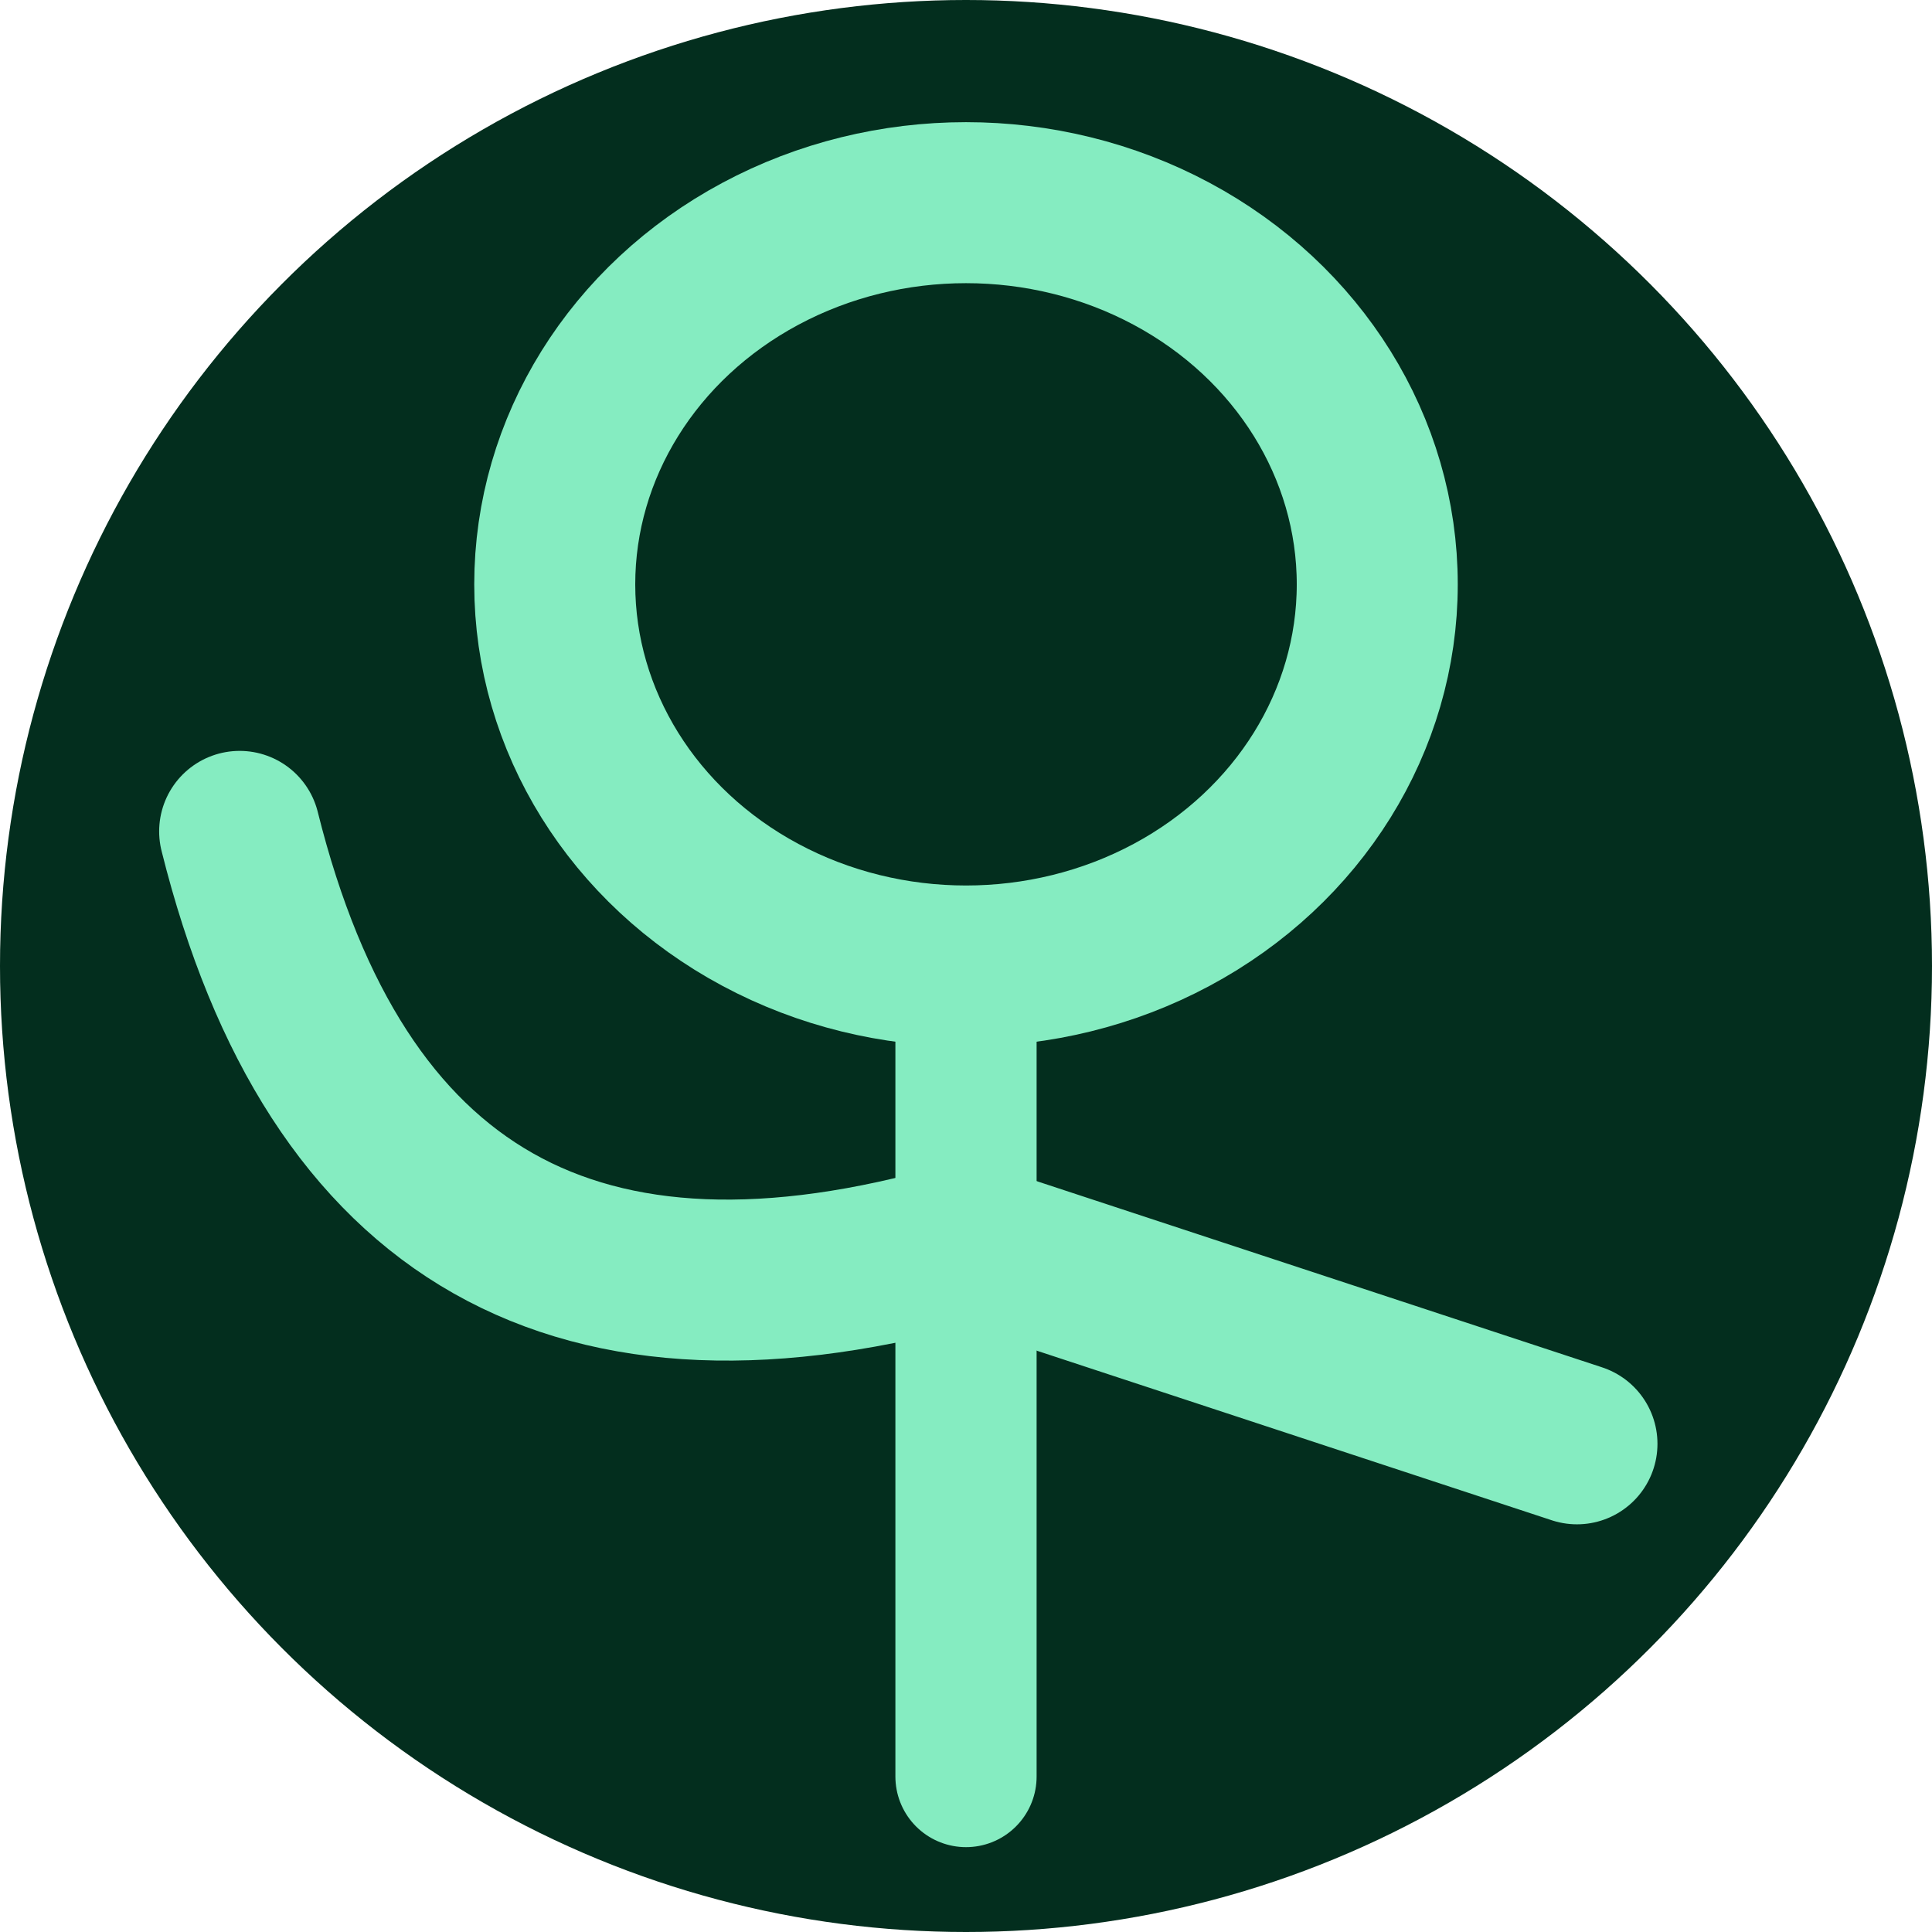 <?xml version="1.0" encoding="UTF-8" standalone="no"?>
<!-- Created with Inkscape (http://www.inkscape.org/) -->

<svg
   width="120"
   height="120"
   viewBox="0 0 120 120"
   version="1.1"
   id="svg1"
   inkscape:version="1.4.1 (93de688d07, 2025-03-30)"
   sodipodi:docname="build3.svg"
   inkscape:export-filename="build3.png"
   inkscape:export-xdpi="24"
   inkscape:export-ydpi="24"
   xmlns:inkscape="http://www.inkscape.org/namespaces/inkscape"
   xmlns:sodipodi="http://sodipodi.sourceforge.net/DTD/sodipodi-0.dtd"
   xmlns="http://www.w3.org/2000/svg"
   xmlns:svg="http://www.w3.org/2000/svg">
  <sodipodi:namedview
     id="namedview1"
     pagecolor="#ffffff"
     bordercolor="#000000"
     borderopacity="0.25"
     inkscape:showpageshadow="2"
     inkscape:pageopacity="0.0"
     inkscape:pagecheckerboard="0"
     inkscape:deskcolor="#d1d1d1"
     inkscape:document-units="px"
     inkscape:zoom="5.4416667"
     inkscape:cx="66.799387"
     inkscape:cy="60.735069"
     inkscape:window-width="1440"
     inkscape:window-height="872"
     inkscape:window-x="0"
     inkscape:window-y="0"
     inkscape:window-maximized="1"
     inkscape:current-layer="layer1"
     showguides="false" />
  <defs
     id="defs1" />
  <g
     inkscape:label="Слой 1"
     inkscape:groupmode="layer"
     id="layer1"
     style="display:inline">
    <circle
       style="fill:#032e1e;stroke:#000000;stroke-width:0;stroke-linecap:round;stroke-linejoin:round;fill-opacity:1"
       id="path1"
       cx="60"
       cy="60"
       r="60" />
    <g
       id="g1"
       style="stroke:#85ecc1;stroke-opacity:1">
      <ellipse
         style="fill:none;stroke:#85ecc1;stroke-width:10;stroke-linecap:round;stroke-linejoin:round;stroke-dasharray:none;stroke-opacity:1;paint-order:markers fill stroke"
         id="path4"
         cx="60"
         cy="36.294"
         rx="25.544"
         ry="23.706" />
      <path
         style="fill:none;stroke:#85ecc1;stroke-width:8.771;stroke-linecap:round;stroke-linejoin:round;stroke-dasharray:none;stroke-opacity:1;paint-order:markers fill stroke"
         d="M 60,64.184 V 110.344"
         id="path5" />
      <path
         style="fill:none;stroke:#85ecc1;stroke-width:10;stroke-linecap:round;stroke-linejoin:round;stroke-dasharray:none;stroke-opacity:1;paint-order:markers fill stroke"
         d="M 97.948,89.678 60,77.182 C 35.896,84.104 20.858,75.59 14.885,51.639"
         id="path6"
         sodipodi:nodetypes="ccc" />
    </g>
  </g>
</svg>
